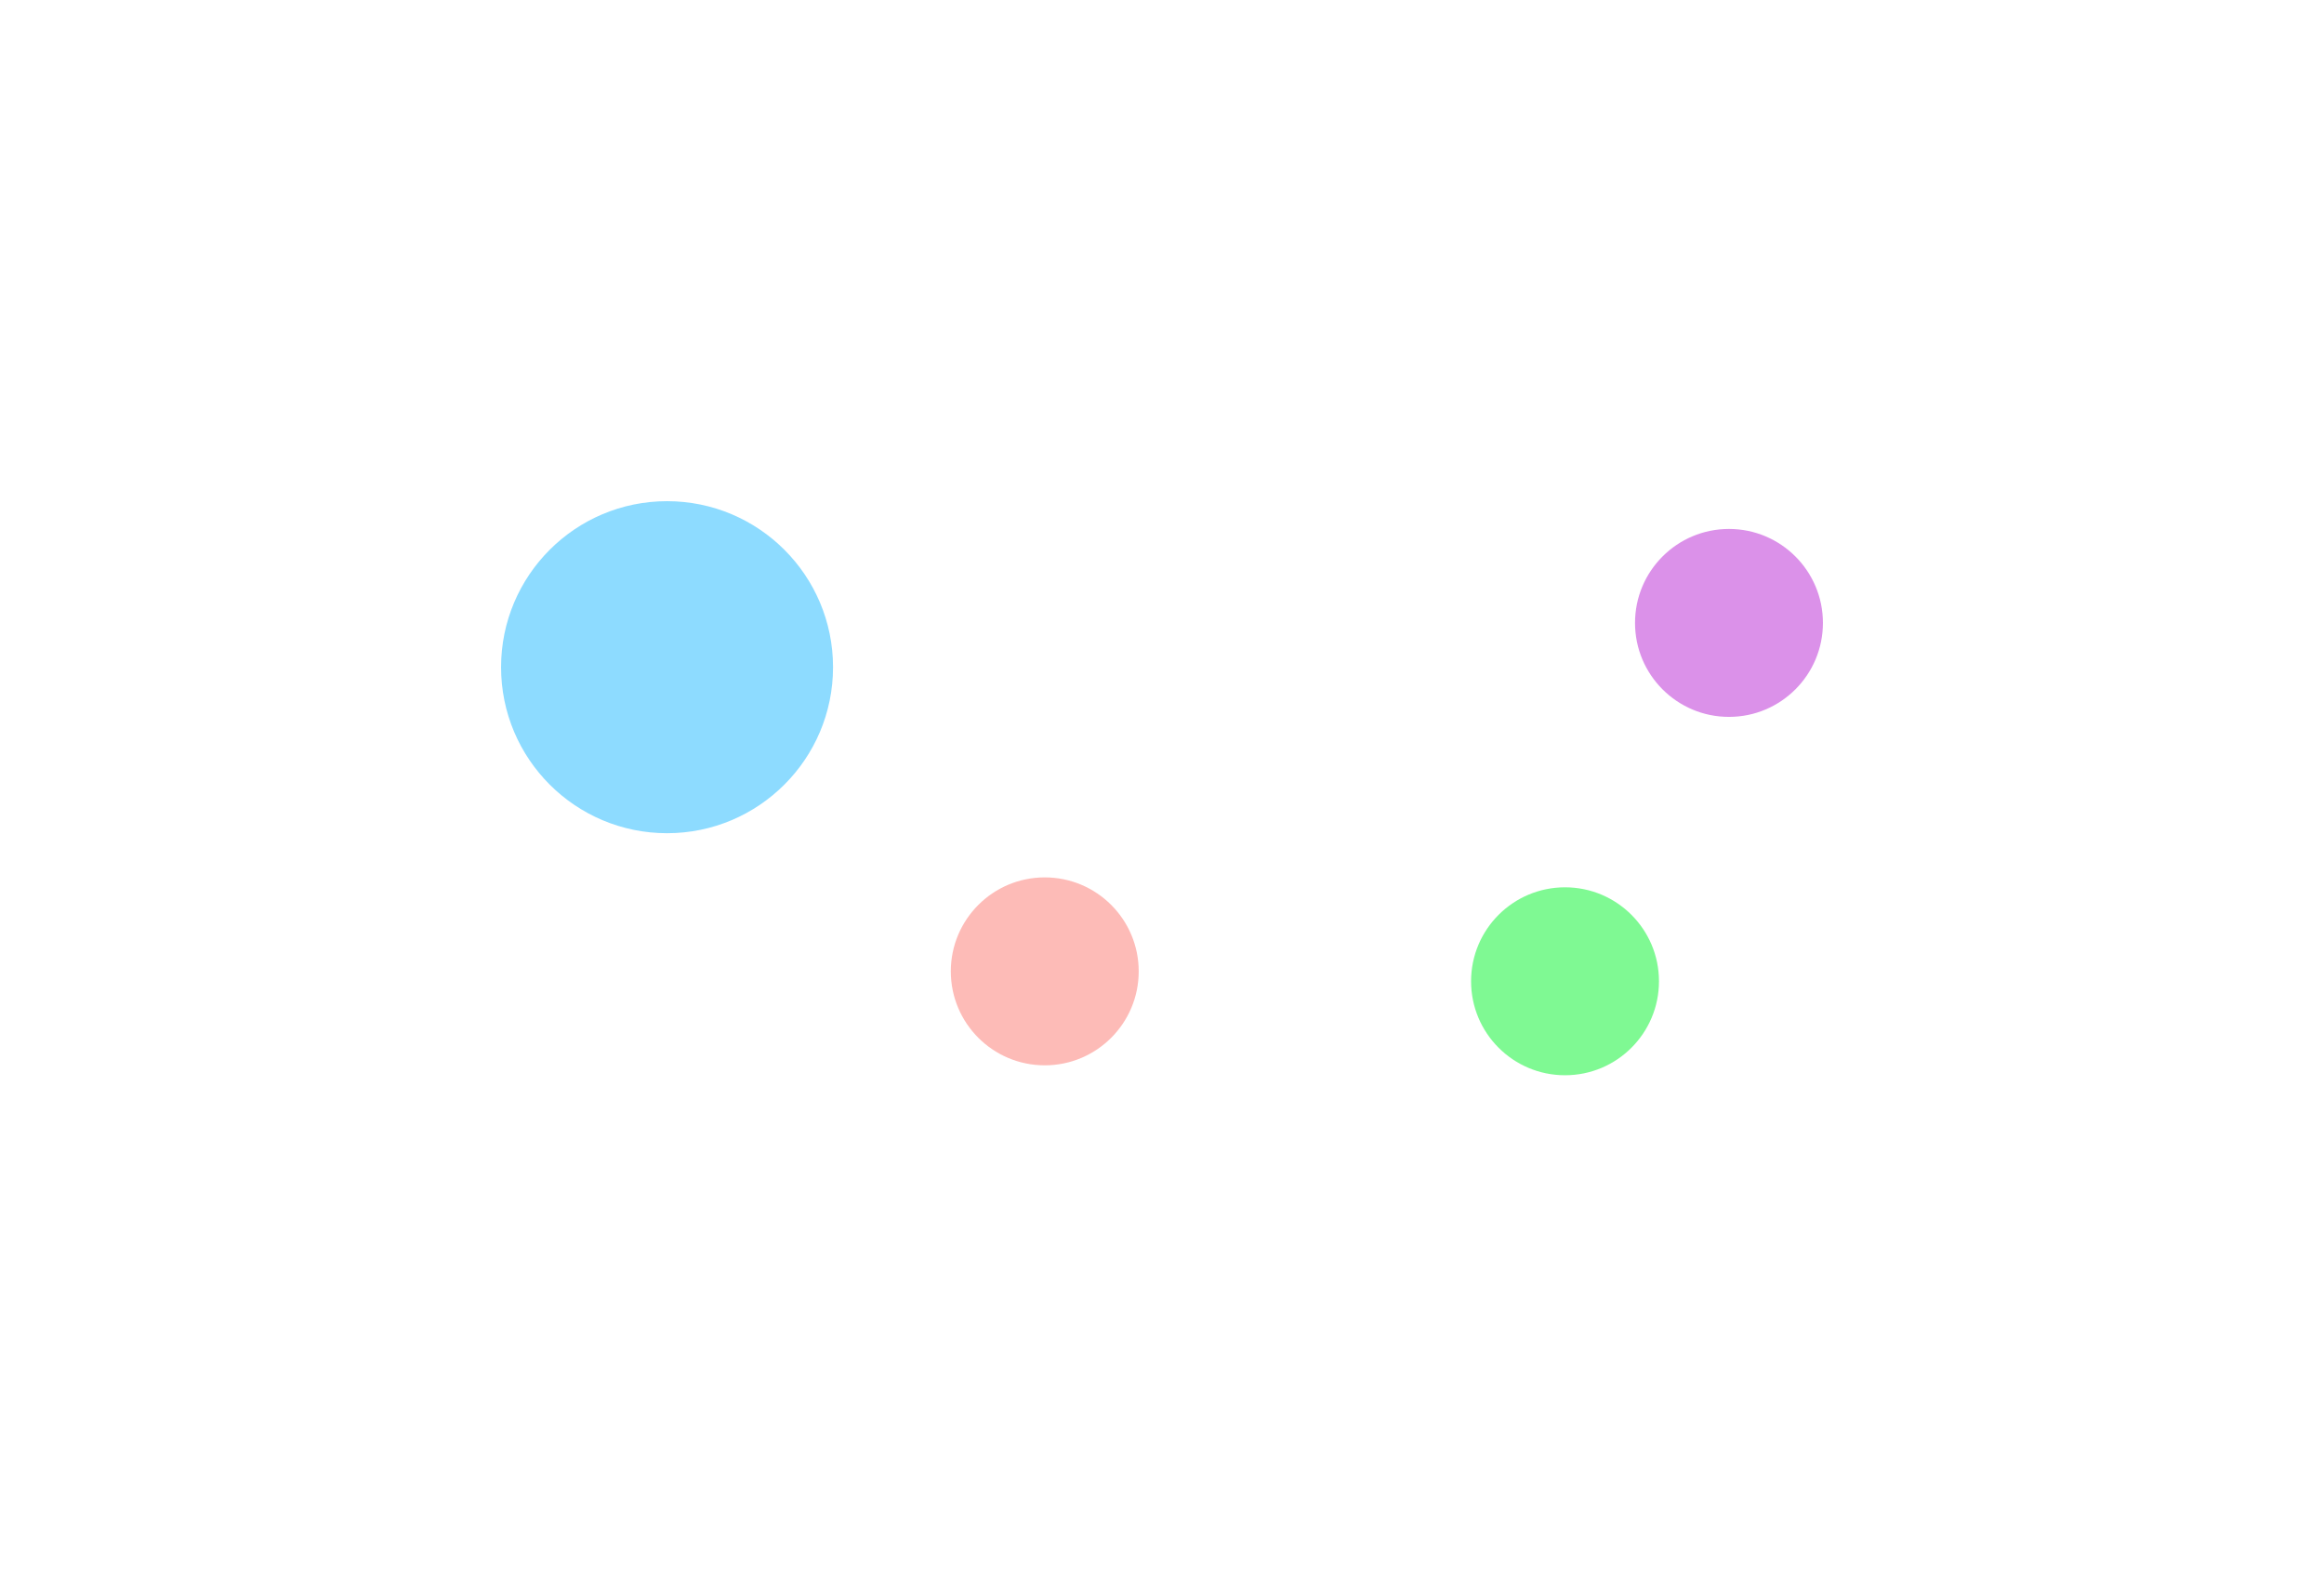<svg xmlns="http://www.w3.org/2000/svg" xmlns:xlink="http://www.w3.org/1999/xlink" fill="none" version="1.1" width="1800.331" height="1220.955" viewBox="0 0 1800.331 1220.955"><defs><filter id="master_svg0_65_36385" filterUnits="objectBoundingBox" color-interpolation-filters="sRGB" x="-0.379" y="-0.873" width="1.758" height="2.746"><feFlood flood-opacity="0" result="BackgroundImageFix"/><feBlend mode="normal" in="SourceGraphic" in2="BackgroundImageFix" result="shape"/><feGaussianBlur stdDeviation="97.041" result="effect1_foregroundBlur"/></filter><clipPath id="master_svg1_65_36385"><rect x="388.165" y="388.165" width="1024" height="444.624" rx="0"/></clipPath></defs><g style="opacity:0.5;" filter="url(#master_svg0_65_36385)"><g clip-path="url(#master_svg1_65_36385)"><g><ellipse cx="516.745" cy="516.745" rx="128.58" ry="128.58" fill="#1BB7FF" fill-opacity="1"/></g><g><ellipse cx="1212.377" cy="760.009" rx="72.781" ry="72.781" fill="#00F328" fill-opacity="1"/></g><g><ellipse cx="1339.385" cy="482.451" rx="72.781" ry="72.781" fill="#B823D3" fill-opacity="1"/></g><g><ellipse cx="809.345" cy="752.323" rx="72.781" ry="72.781" fill="#FC7770" fill-opacity="1"/></g></g></g></svg>